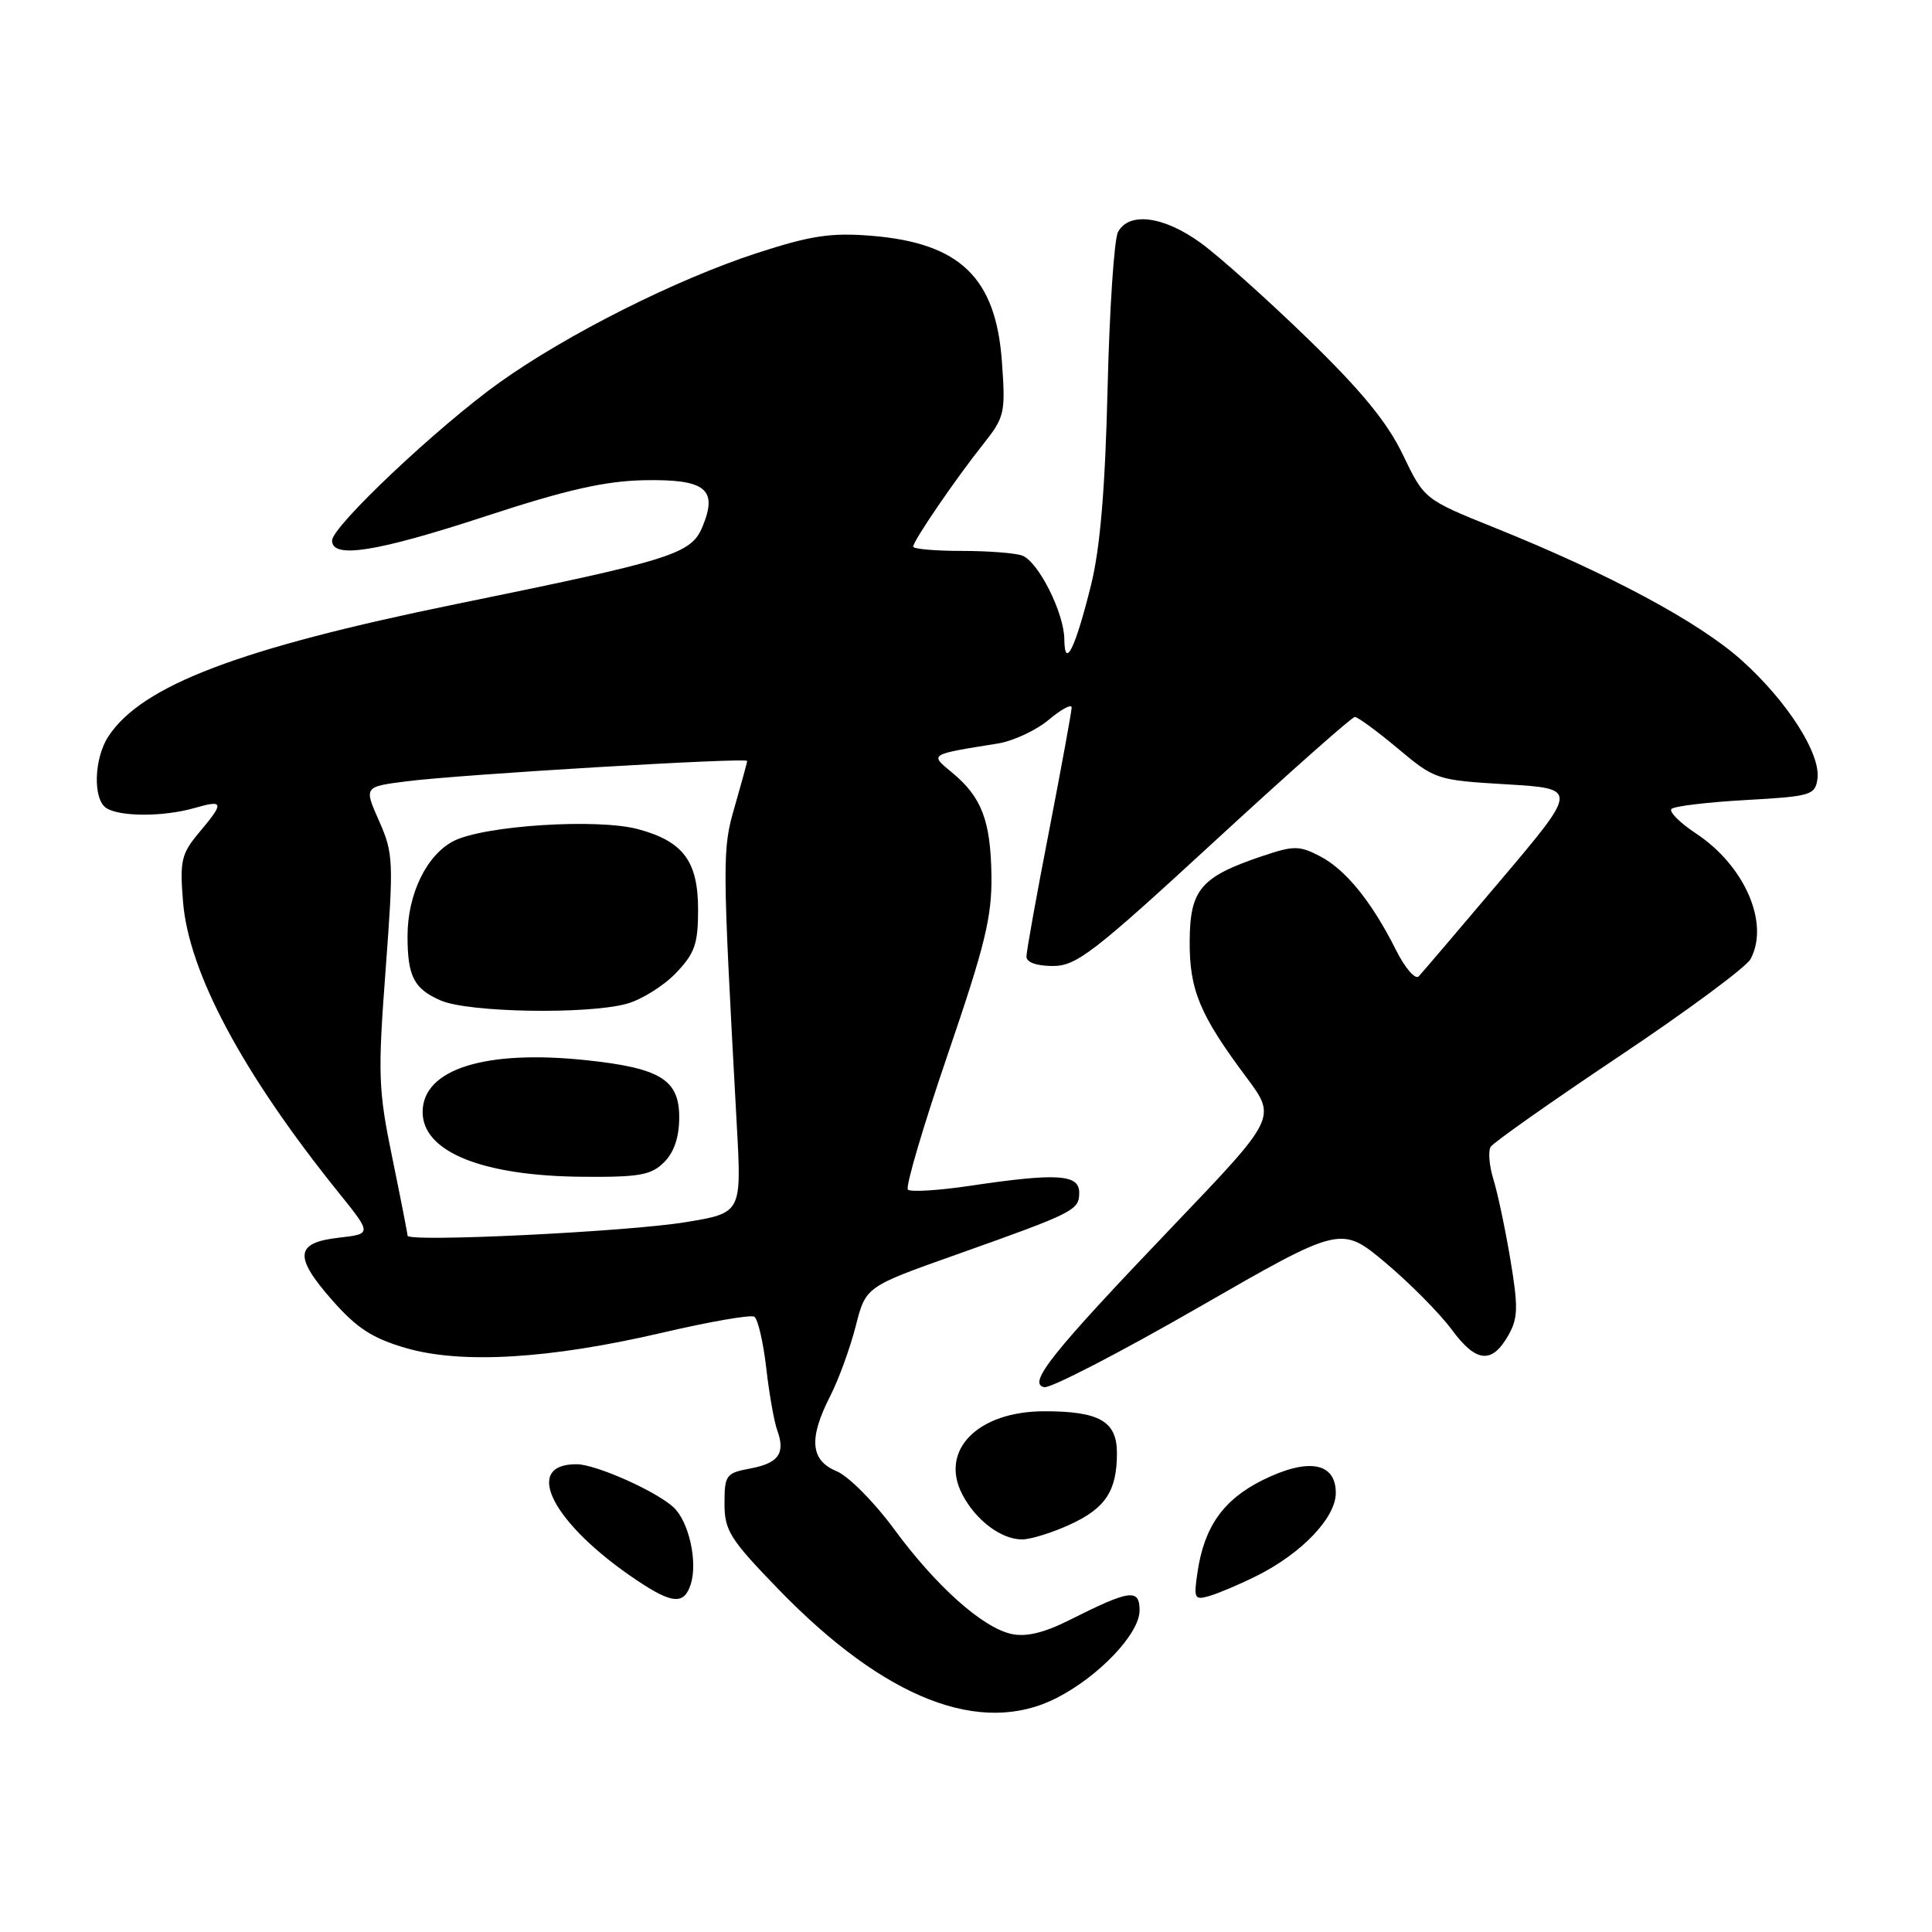 <?xml version="1.0" encoding="UTF-8" standalone="no"?>
<!DOCTYPE svg PUBLIC "-//W3C//DTD SVG 1.1//EN" "http://www.w3.org/Graphics/SVG/1.1/DTD/svg11.dtd" >
<svg xmlns="http://www.w3.org/2000/svg" xmlns:xlink="http://www.w3.org/1999/xlink" version="1.1" viewBox="0 0 256 256">
 <g >
 <path fill="currentColor"
d=" M 140.01 224.99 C 145.62 222.13 151.00 216.46 151.00 213.40 C 151.00 210.45 149.74 210.63 141.66 214.69 C 138.33 216.36 135.96 216.93 134.03 216.51 C 130.16 215.66 124.00 210.15 118.41 202.53 C 115.82 199.01 112.42 195.59 110.85 194.94 C 107.37 193.50 107.13 190.62 110.02 184.96 C 111.13 182.78 112.64 178.64 113.38 175.75 C 114.71 170.50 114.71 170.50 126.61 166.28 C 142.44 160.66 143.00 160.37 143.00 158.02 C 143.00 155.59 140.05 155.41 128.50 157.13 C 124.33 157.75 120.64 157.97 120.30 157.63 C 119.95 157.29 122.33 149.24 125.57 139.75 C 130.55 125.19 131.45 121.48 131.37 115.94 C 131.26 108.70 130.06 105.59 126.12 102.34 C 123.18 99.91 123.05 99.99 132.22 98.52 C 134.27 98.19 137.30 96.77 138.97 95.37 C 140.64 93.97 142.00 93.24 142.00 93.75 C 142.00 94.25 140.65 101.61 139.01 110.09 C 137.36 118.56 136.01 126.06 136.01 126.75 C 136.00 127.51 137.36 128.00 139.50 128.00 C 142.63 128.00 144.87 126.27 160.91 111.50 C 170.76 102.43 179.14 95.00 179.52 95.00 C 179.91 95.00 182.47 96.88 185.22 99.18 C 190.14 103.30 190.36 103.38 199.66 103.93 C 209.10 104.50 209.10 104.50 198.96 116.50 C 193.38 123.10 188.44 128.89 187.99 129.37 C 187.53 129.85 186.17 128.27 184.97 125.87 C 181.75 119.46 178.29 115.20 174.88 113.44 C 172.15 112.03 171.43 112.03 167.19 113.46 C 159.13 116.18 157.69 117.86 157.64 124.62 C 157.59 131.17 158.95 134.44 165.19 142.80 C 169.15 148.11 169.15 148.11 155.32 162.57 C 139.31 179.32 136.10 183.35 138.37 183.81 C 139.20 183.98 148.39 179.23 158.79 173.25 C 177.69 162.38 177.69 162.38 183.60 167.33 C 186.84 170.06 190.79 174.05 192.37 176.19 C 195.61 180.59 197.71 180.78 199.90 176.87 C 201.15 174.65 201.18 173.14 200.13 166.88 C 199.45 162.82 198.44 158.04 197.88 156.26 C 197.33 154.47 197.17 152.54 197.52 151.96 C 197.88 151.39 205.54 145.99 214.54 139.97 C 223.55 133.95 231.38 128.15 231.96 127.08 C 234.50 122.34 231.19 114.71 224.73 110.44 C 222.58 109.02 221.12 107.55 221.48 107.19 C 221.85 106.82 226.28 106.29 231.32 106.01 C 239.94 105.53 240.52 105.36 240.82 103.21 C 241.29 99.91 236.85 92.95 230.81 87.52 C 225.18 82.45 213.22 76.03 198.11 69.95 C 188.73 66.17 188.73 66.17 185.89 60.26 C 183.83 55.96 180.40 51.78 173.27 44.86 C 167.88 39.63 161.50 33.93 159.09 32.18 C 154.20 28.63 149.58 28.03 148.14 30.75 C 147.63 31.71 147.01 41.05 146.76 51.50 C 146.44 64.78 145.78 72.60 144.58 77.47 C 142.49 85.91 141.07 88.80 141.03 84.71 C 140.99 81.19 137.60 74.45 135.46 73.62 C 134.57 73.28 130.95 73.00 127.42 73.00 C 123.89 73.00 121.00 72.74 121.00 72.43 C 121.00 71.68 126.62 63.45 130.33 58.79 C 133.12 55.27 133.25 54.70 132.76 47.95 C 131.97 36.78 127.20 32.19 115.43 31.24 C 110.10 30.81 107.41 31.22 100.28 33.54 C 89.62 37.01 75.18 44.27 66.22 50.66 C 58.04 56.50 44.00 69.75 44.00 71.63 C 44.00 74.08 49.91 73.14 64.42 68.38 C 75.10 64.88 80.16 63.74 85.37 63.63 C 93.49 63.48 95.15 64.80 93.09 69.77 C 91.58 73.42 89.20 74.17 60.50 80.03 C 31.73 85.91 18.78 90.83 14.36 97.58 C 12.44 100.51 12.29 105.94 14.10 107.08 C 15.93 108.24 21.68 108.24 25.76 107.07 C 29.68 105.94 29.75 106.32 26.38 110.32 C 24.03 113.12 23.81 114.05 24.25 119.47 C 25.00 128.85 32.15 142.23 44.85 158.00 C 49.28 163.50 49.28 163.50 44.90 164.00 C 39.09 164.66 38.91 166.48 44.04 172.31 C 47.28 175.99 49.36 177.34 53.78 178.62 C 61.16 180.77 72.85 180.07 87.80 176.58 C 94.01 175.13 99.48 174.18 99.95 174.47 C 100.42 174.76 101.13 177.81 101.53 181.25 C 101.92 184.69 102.58 188.40 102.98 189.50 C 104.10 192.56 103.18 193.88 99.43 194.58 C 96.20 195.18 96.00 195.46 96.00 199.22 C 96.00 202.82 96.71 203.94 103.18 210.62 C 117.27 225.15 129.98 230.11 140.01 224.99 Z  M 91.53 209.91 C 92.48 206.92 91.26 201.54 89.21 199.69 C 86.84 197.54 78.97 194.05 76.45 194.02 C 69.10 193.94 73.22 201.93 84.39 209.40 C 89.09 212.55 90.66 212.66 91.53 209.91 Z  M 166.50 208.82 C 172.49 205.83 177.00 201.11 177.00 197.82 C 177.00 193.76 173.32 193.13 167.27 196.14 C 162.10 198.72 159.57 202.30 158.68 208.30 C 158.15 211.85 158.26 212.06 160.30 211.46 C 161.51 211.10 164.30 209.92 166.50 208.82 Z  M 141.67 202.06 C 146.47 199.88 148.00 197.59 148.00 192.54 C 148.00 188.33 145.69 187.00 138.39 187.00 C 129.57 187.00 124.47 192.15 127.50 198.00 C 129.29 201.45 132.69 204.01 135.47 203.98 C 136.59 203.97 139.38 203.10 141.67 202.06 Z  M 54.00 163.73 C 54.00 163.45 53.09 158.81 51.98 153.41 C 50.12 144.39 50.05 142.39 51.10 128.46 C 52.17 114.11 52.13 113.08 50.23 108.78 C 48.22 104.25 48.22 104.25 53.86 103.53 C 60.95 102.62 99.00 100.35 99.00 100.83 C 99.00 101.03 98.26 103.72 97.37 106.82 C 95.68 112.62 95.69 113.60 97.63 149.11 C 98.27 160.72 98.27 160.72 90.88 161.94 C 83.20 163.21 54.00 164.63 54.00 163.73 Z  M 88.00 154.00 C 89.33 152.67 90.00 150.67 90.00 148.03 C 90.00 143.07 87.50 141.53 77.76 140.49 C 64.29 139.05 56.00 141.66 56.00 147.35 C 56.00 152.63 63.91 155.83 77.25 155.93 C 84.72 155.99 86.29 155.71 88.00 154.00 Z  M 83.06 133.00 C 85.01 132.46 87.94 130.63 89.56 128.94 C 92.06 126.33 92.50 125.08 92.50 120.54 C 92.50 114.13 90.55 111.50 84.59 109.88 C 79.20 108.41 64.10 109.38 60.09 111.45 C 56.51 113.30 54.00 118.50 54.00 124.04 C 54.00 129.38 54.85 131.03 58.40 132.57 C 62.07 134.17 77.86 134.44 83.06 133.00 Z "/>
</g>
</svg>